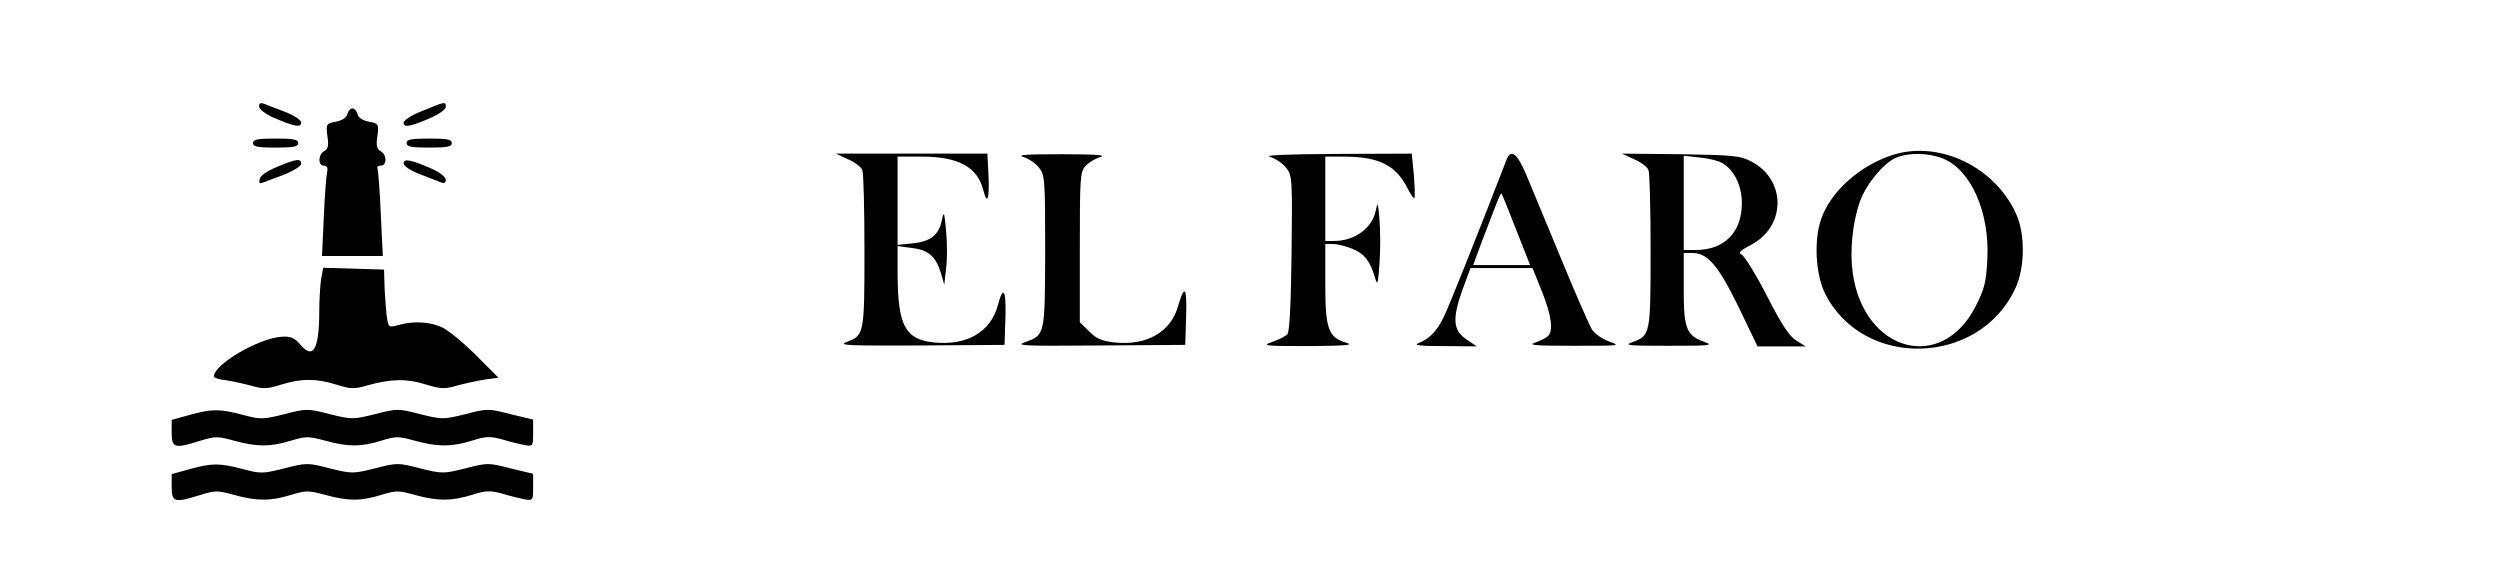 <?xml version="1.0" standalone="no"?>
<!DOCTYPE svg PUBLIC "-//W3C//DTD SVG 20010904//EN"
 "http://www.w3.org/TR/2001/REC-SVG-20010904/DTD/svg10.dtd">
<svg version="1.0" xmlns="http://www.w3.org/2000/svg"
 width="830pt" height="195pt" viewBox="0 0 830 195"
 preserveAspectRatio="xMidYMid meet">

<g transform="translate(0,195) scale(0.1,-0.1)"
fill="#000000" stroke="none">
<path d="M860 1597 c0 -9 20 -25 47 -37 69 -30 93 -35 93 -17 0 8 -22 23 -52
35 -29 11 -61 23 -70 27 -13 5 -18 2 -18 -8z"/>
<path d="M1403 1582 c-37 -14 -63 -31 -63 -40 0 -17 24 -12 93 18 26 12 47 27
47 35 0 19 -2 18 -77 -13z"/>
<path d="M1153 1571 c-3 -12 -17 -21 -38 -25 -32 -6 -33 -8 -28 -48 5 -31 2
-43 -11 -50 -20 -11 -21 -48 -1 -48 11 0 14 -7 11 -22 -3 -13 -8 -80 -11 -150
l-6 -128 101 0 101 0 -7 143 c-3 78 -9 145 -11 150 -2 4 3 7 11 7 21 0 21 36
0 48 -13 7 -16 19 -11 50 5 40 4 42 -28 48 -21 4 -35 13 -38 25 -3 10 -10 19
-17 19 -7 0 -14 -9 -17 -19z"/>
<path d="M840 1475 c0 -12 15 -15 75 -15 60 0 75 3 75 15 0 12 -15 15 -75 15
-60 0 -75 -3 -75 -15z"/>
<path d="M1350 1475 c0 -12 15 -15 75 -15 60 0 75 3 75 15 0 12 -15 15 -75 15
-60 0 -75 -3 -75 -15z"/>
<path d="M6285 1436 c-111 -35 -210 -124 -240 -217 -23 -69 -17 -178 13 -241
125 -255 515 -245 634 17 31 68 32 180 1 246 -71 156 -255 243 -408 195z m165
-12 c93 -37 156 -178 148 -334 -4 -77 -9 -98 -39 -157 -113 -222 -371 -152
-408 111 -10 72 -1 167 24 237 20 57 78 127 119 145 42 18 107 17 156 -2z"/>
<path d="M2816 1421 c23 -10 44 -26 47 -36 4 -9 7 -130 7 -269 0 -278 -1 -280
-61 -302 -28 -11 15 -12 246 -11 l280 2 3 88 c3 95 -7 112 -25 44 -24 -89
-102 -135 -212 -124 -96 10 -120 56 -121 226 l0 94 45 -6 c56 -6 81 -27 98
-81 l12 -41 6 53 c4 29 4 85 0 125 -6 65 -7 68 -14 36 -10 -49 -37 -71 -97
-77 l-50 -5 0 147 0 146 80 0 c123 0 186 -35 205 -113 13 -49 20 -28 17 48
l-4 75 -251 0 -252 0 41 -19z"/>
<path d="M3397 1429 c17 -5 41 -21 52 -35 20 -25 21 -39 21 -278 -1 -279 0
-278 -67 -302 -34 -12 -5 -13 247 -11 l285 2 3 95 c3 98 -5 108 -27 33 -24
-85 -103 -131 -210 -120 -43 5 -61 12 -85 37 l-31 30 0 249 c0 231 1 250 19
270 11 12 33 25 50 30 21 6 -19 9 -129 9 -114 0 -151 -2 -128 -9z"/>
<path d="M4217 1429 c17 -5 41 -21 53 -36 20 -26 21 -35 18 -284 -2 -174 -7
-262 -14 -269 -6 -6 -29 -18 -50 -25 -36 -13 -27 -14 121 -14 115 1 151 3 128
10 -63 18 -73 45 -73 195 l0 134 25 0 c13 0 43 -7 65 -16 41 -17 59 -41 76
-99 7 -25 9 -16 14 50 3 44 3 109 0 145 -5 60 -6 62 -13 29 -12 -57 -70 -99
-138 -99 l-29 0 0 140 0 140 68 0 c110 -1 166 -29 204 -103 11 -22 21 -37 24
-34 2 2 1 36 -2 76 l-7 71 -251 -1 c-171 -1 -241 -4 -219 -10z"/>
<path d="M5001 1418 c-102 -264 -193 -492 -209 -523 -23 -46 -47 -70 -82 -84
-19 -7 2 -10 84 -10 l109 -1 -34 23 c-45 30 -48 68 -14 164 l27 73 103 0 103
0 31 -77 c33 -82 39 -134 19 -150 -7 -6 -26 -15 -43 -21 -23 -8 5 -10 130 -10
153 0 158 0 118 14 -23 8 -48 26 -57 39 -8 12 -54 117 -101 231 -48 115 -100
242 -117 282 -31 74 -52 90 -67 50z m12 -178 c14 -36 35 -89 46 -117 l21 -53
-95 0 -94 0 25 68 c14 37 35 91 46 120 11 29 21 52 23 50 1 -2 14 -32 28 -68z"/>
<path d="M5426 1421 c23 -10 44 -26 47 -36 4 -9 7 -130 7 -269 0 -278 -1 -280
-61 -302 -29 -11 -12 -12 121 -12 134 0 150 1 121 12 -63 22 -71 44 -71 177
l0 119 29 0 c51 0 86 -42 154 -181 l62 -129 80 0 80 0 -31 19 c-23 14 -49 53
-98 149 -37 72 -75 133 -84 137 -13 5 -5 13 33 33 115 62 115 214 1 275 -38
20 -57 22 -236 25 l-195 2 41 -19z m293 -13 c39 -23 64 -75 64 -133 0 -96 -58
-155 -153 -155 l-40 0 0 156 0 157 54 -6 c29 -3 63 -11 75 -19z"/>
<path d="M920 1396 c-34 -14 -56 -29 -58 -41 -3 -14 0 -16 14 -10 11 4 43 16
72 27 28 12 52 27 52 34 0 19 -16 17 -80 -10z"/>
<path d="M1340 1407 c0 -8 22 -23 53 -35 28 -11 60 -23 70 -27 12 -5 17 -2 17
8 0 9 -20 25 -47 37 -69 30 -93 35 -93 17z"/>
<path d="M1066 1023 c-3 -21 -6 -68 -6 -104 0 -129 -20 -164 -63 -113 -20 23
-32 28 -62 26 -77 -5 -225 -92 -225 -132 0 -4 17 -10 38 -12 20 -3 58 -11 84
-18 41 -12 54 -12 101 3 68 21 116 21 184 0 47 -15 60 -15 101 -3 78 22 131
24 194 4 53 -16 65 -16 106 -4 26 7 67 16 92 20 l45 6 -75 75 c-41 41 -91 82
-112 92 -40 19 -96 22 -145 8 -31 -9 -33 -8 -38 22 -3 18 -6 61 -8 97 l-2 65
-101 3 -101 3 -7 -38z"/>
<path d="M628 572 l-58 -16 0 -43 c0 -51 10 -53 96 -26 49 15 56 15 111 0 75
-21 122 -21 189 0 50 15 57 15 114 0 75 -21 119 -21 186 0 49 15 56 15 111 0
75 -21 122 -21 190 0 47 15 60 15 101 4 26 -8 59 -16 75 -19 26 -4 27 -3 27
40 l0 45 -75 18 c-73 19 -77 19 -150 0 -73 -18 -77 -18 -150 0 -73 19 -77 19
-150 0 -73 -18 -77 -18 -150 0 -73 19 -77 19 -151 0 -72 -18 -79 -18 -139 -2
-76 20 -102 20 -177 -1z"/>
<path d="M628 392 l-58 -16 0 -43 c0 -51 10 -53 96 -26 49 15 56 15 111 0 75
-21 122 -21 189 0 50 15 57 15 114 0 75 -21 119 -21 186 0 49 15 56 15 111 0
75 -21 122 -21 190 0 47 15 60 15 101 4 26 -8 59 -16 75 -19 26 -4 27 -3 27
40 l0 45 -75 18 c-73 19 -77 19 -150 0 -73 -18 -77 -18 -150 0 -73 19 -77 19
-150 0 -73 -18 -77 -18 -150 0 -73 19 -77 19 -151 0 -72 -18 -79 -18 -139 -2
-76 20 -102 20 -177 -1z"/>
</g>
</svg>
